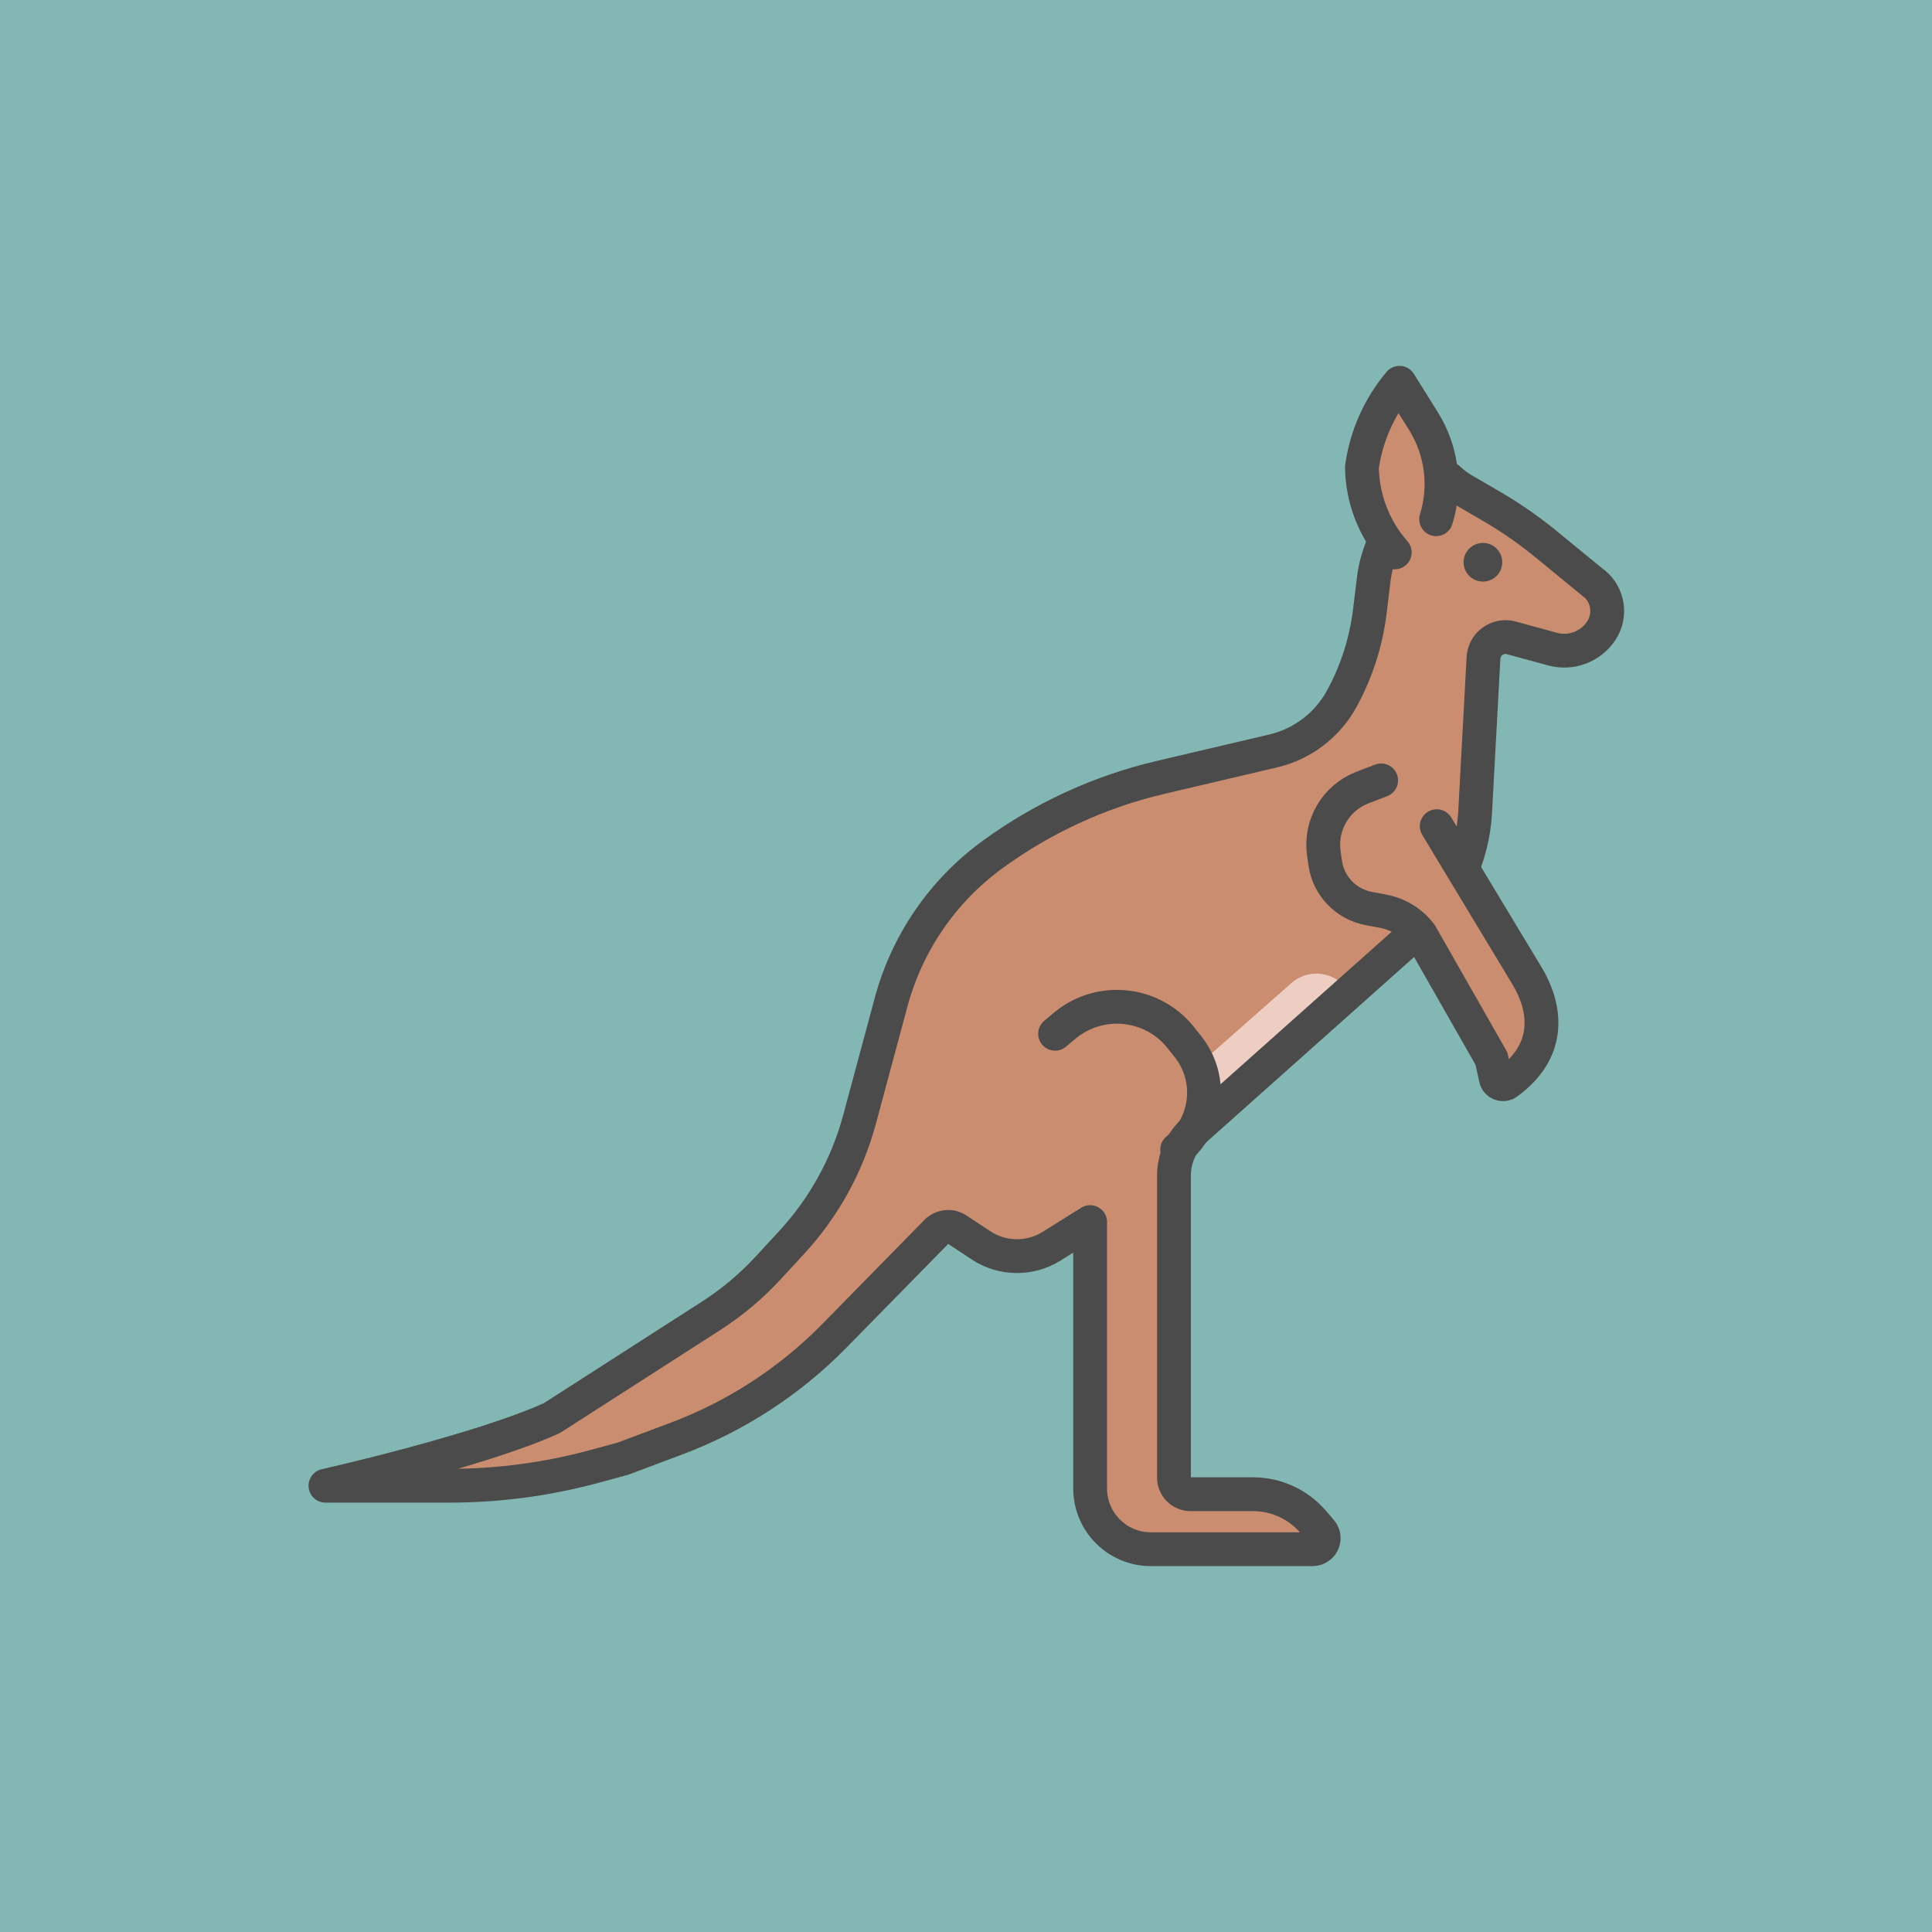 <?xml version="1.0" encoding="UTF-8"?><svg xmlns="http://www.w3.org/2000/svg" viewBox="0 0 400 400"><defs><style>.cls-1{fill:#eecec3;}.cls-2,.cls-3{fill:#ca8d6f;}.cls-4{fill:#83b7b3;}.cls-5{fill:#4b4b4b;}.cls-3,.cls-6{stroke:#4b4b4b;stroke-linecap:round;stroke-linejoin:round;stroke-width:7px;}.cls-6{fill:none;}</style></defs><g id="back"><rect class="cls-4" y="0" width="400" height="400"/></g><g id="Layer_1"><g id="_76_kangaroo"><path id="Path_283" class="cls-2" d="m329.88,119.98c2.94,2.4,3.58,6.64,1.49,9.81h0c-2.19,3.32-6.26,4.86-10.09,3.81l-8.54-2.34c-2.44-.66-4.95.77-5.62,3.21-.09.31-.14.63-.15.96l-1.73,31.95c-.51,9.43-4.76,18.27-11.81,24.55l-46.32,41.28c-2.67,2.39-4.2,5.81-4.19,9.39v62.55c0,1.89,1.53,3.43,3.43,3.43h12.94c4.77,0,9.31,2.08,12.42,5.69l1.65,1.91c.83.96.72,2.4-.24,3.23-.42.36-.95.56-1.49.56h-33.49c-6.95,0-12.58-5.63-12.58-12.58h0v-55.15l-7.97,4.99c-4.49,2.81-10.21,2.74-14.63-.18l-4.9-3.24c-1.37-.91-3.19-.72-4.34.46l-21.06,21.47c-9.24,9.42-20.43,16.71-32.79,21.34l-11.06,4.15-5.93,1.61c-9.74,2.64-19.79,3.98-29.89,3.98h-25.75s31.94-7.19,46.88-13.99l32.95-21.16c4.34-2.79,8.31-6.12,11.81-9.91l4.89-5.3c6.68-7.24,11.5-15.99,14.06-25.5l6.53-24.26c3.3-12.23,10.67-22.97,20.89-30.45h0c10.42-7.63,22.26-13.09,34.83-16.05l23.39-5.51c6.03-1.42,11.18-5.34,14.16-10.77h0c3.09-5.64,5.07-11.82,5.83-18.21l1.09-9.05c.52-4.34.28-8.75-.73-13.01h0c-.99-4.18-.59-8.56,1.13-12.5l4.71-10.74c.25-.58.92-.84,1.5-.59.25.11.45.3.57.55l5.97,12.23c2.26,4.61,5.83,8.46,10.26,11.05l.96.56c3.88,2.27,7.58,4.85,11.07,7.7l9.88,8.1Z"/><path id="Path_286" class="cls-1" d="m277.87,203.66h0c-2.96-2.73-7.5-2.78-10.52-.11l-19.74,17.41v10.2l30.26-27.5Z"/><path id="Path_283-2" class="cls-6" d="m330.04,120.78c2.94,2.4,3.58,6.64,1.49,9.81h0c-2.19,3.31-6.26,4.85-10.09,3.8l-8.54-2.33c-2.44-.66-4.95.78-5.61,3.21-.08.31-.14.63-.15.95l-1.73,31.95c-.51,9.43-4.76,18.27-11.81,24.55l-46.33,41.29c-2.68,2.39-4.21,5.8-4.21,9.39v62.53c0,1.89,1.53,3.43,3.43,3.43h12.94c4.77,0,9.31,2.08,12.42,5.69l1.65,1.91c.83.96.72,2.4-.24,3.23-.42.36-.95.56-1.49.56h-33.49c-6.95,0-12.58-5.63-12.58-12.58h0v-55.15l-7.97,4.99c-4.49,2.81-10.21,2.74-14.63-.18l-4.9-3.24c-1.37-.91-3.19-.72-4.34.46l-21.06,21.47c-9.24,9.42-20.43,16.71-32.79,21.34l-11.06,4.15-5.93,1.61c-9.74,2.64-19.79,3.98-29.89,3.98h-25.75s31.96-7.2,46.88-14l32.95-21.16c4.34-2.79,8.31-6.12,11.81-9.91l4.89-5.3c6.68-7.24,11.5-15.99,14.06-25.5l6.53-24.26c3.29-12.23,10.65-22.97,20.87-30.45h0c10.42-7.63,22.26-13.09,34.83-16.05l23.42-5.5c6.03-1.42,11.18-5.34,14.16-10.77h0c3.09-5.64,5.07-11.82,5.84-18.21l.78-6.44c.71-5.94,3.44-11.45,7.73-15.61l5.35-5.2c.71-.69,1.84-.69,2.56,0h0c.85.82,1.8,1.53,2.82,2.13l6.22,3.62c3.89,2.28,7.58,4.86,11.07,7.72l9.88,8.1Z"/><path id="Path_282" class="cls-3" d="m297.34,107.5h0c2.13-6.84,1.16-14.26-2.64-20.33l-4.95-7.92c-4.19,4.97-6.88,11.03-7.78,17.47.09,6.51,2.5,12.77,6.8,17.65"/><path id="Path_284" class="cls-2" d="m298.31,172.45c.8,1.45,1.63,2.89,2.49,4.31l15.37,25.19c3.26,5.35.61,17.92-4.6,21.41l-2.79-4.18-14.63-25.88c-1.88-2.49-4.62-4.2-7.68-4.78l-3.11-.59c-4.7-.89-8.31-4.68-8.98-9.41l-.29-2.03c-.83-5.87,2.42-11.55,7.9-13.82l2.55-1.05c3.28-.21,6.54.72,9.23,2.62l4.53,8.22Z"/><path id="Path_284-2" class="cls-6" d="m297.46,171.05l18.73,31.05c3.07,5.08,6.17,14.59-4.13,22.09-.88.64-2.13.16-2.36-.9l-.91-4.12-14.66-25.72c-1.88-2.49-4.62-4.18-7.68-4.77l-3.1-.59c-4.7-.89-8.31-4.68-8.98-9.41l-.29-2.03c-.82-5.84,2.49-11.47,7.99-13.59l3.88-1.49"/><path id="Path_287" class="cls-6" d="m243.72,238.01h0c6.41-5.3,7.42-14.75,2.27-21.27l-1.48-1.87c-5.79-7.33-16.42-8.57-23.75-2.78-.12.09-.24.19-.35.29l-1.96,1.65"/><circle id="Oval_86" class="cls-5" cx="307.02" cy="116.41" r="4"/></g></g></svg>